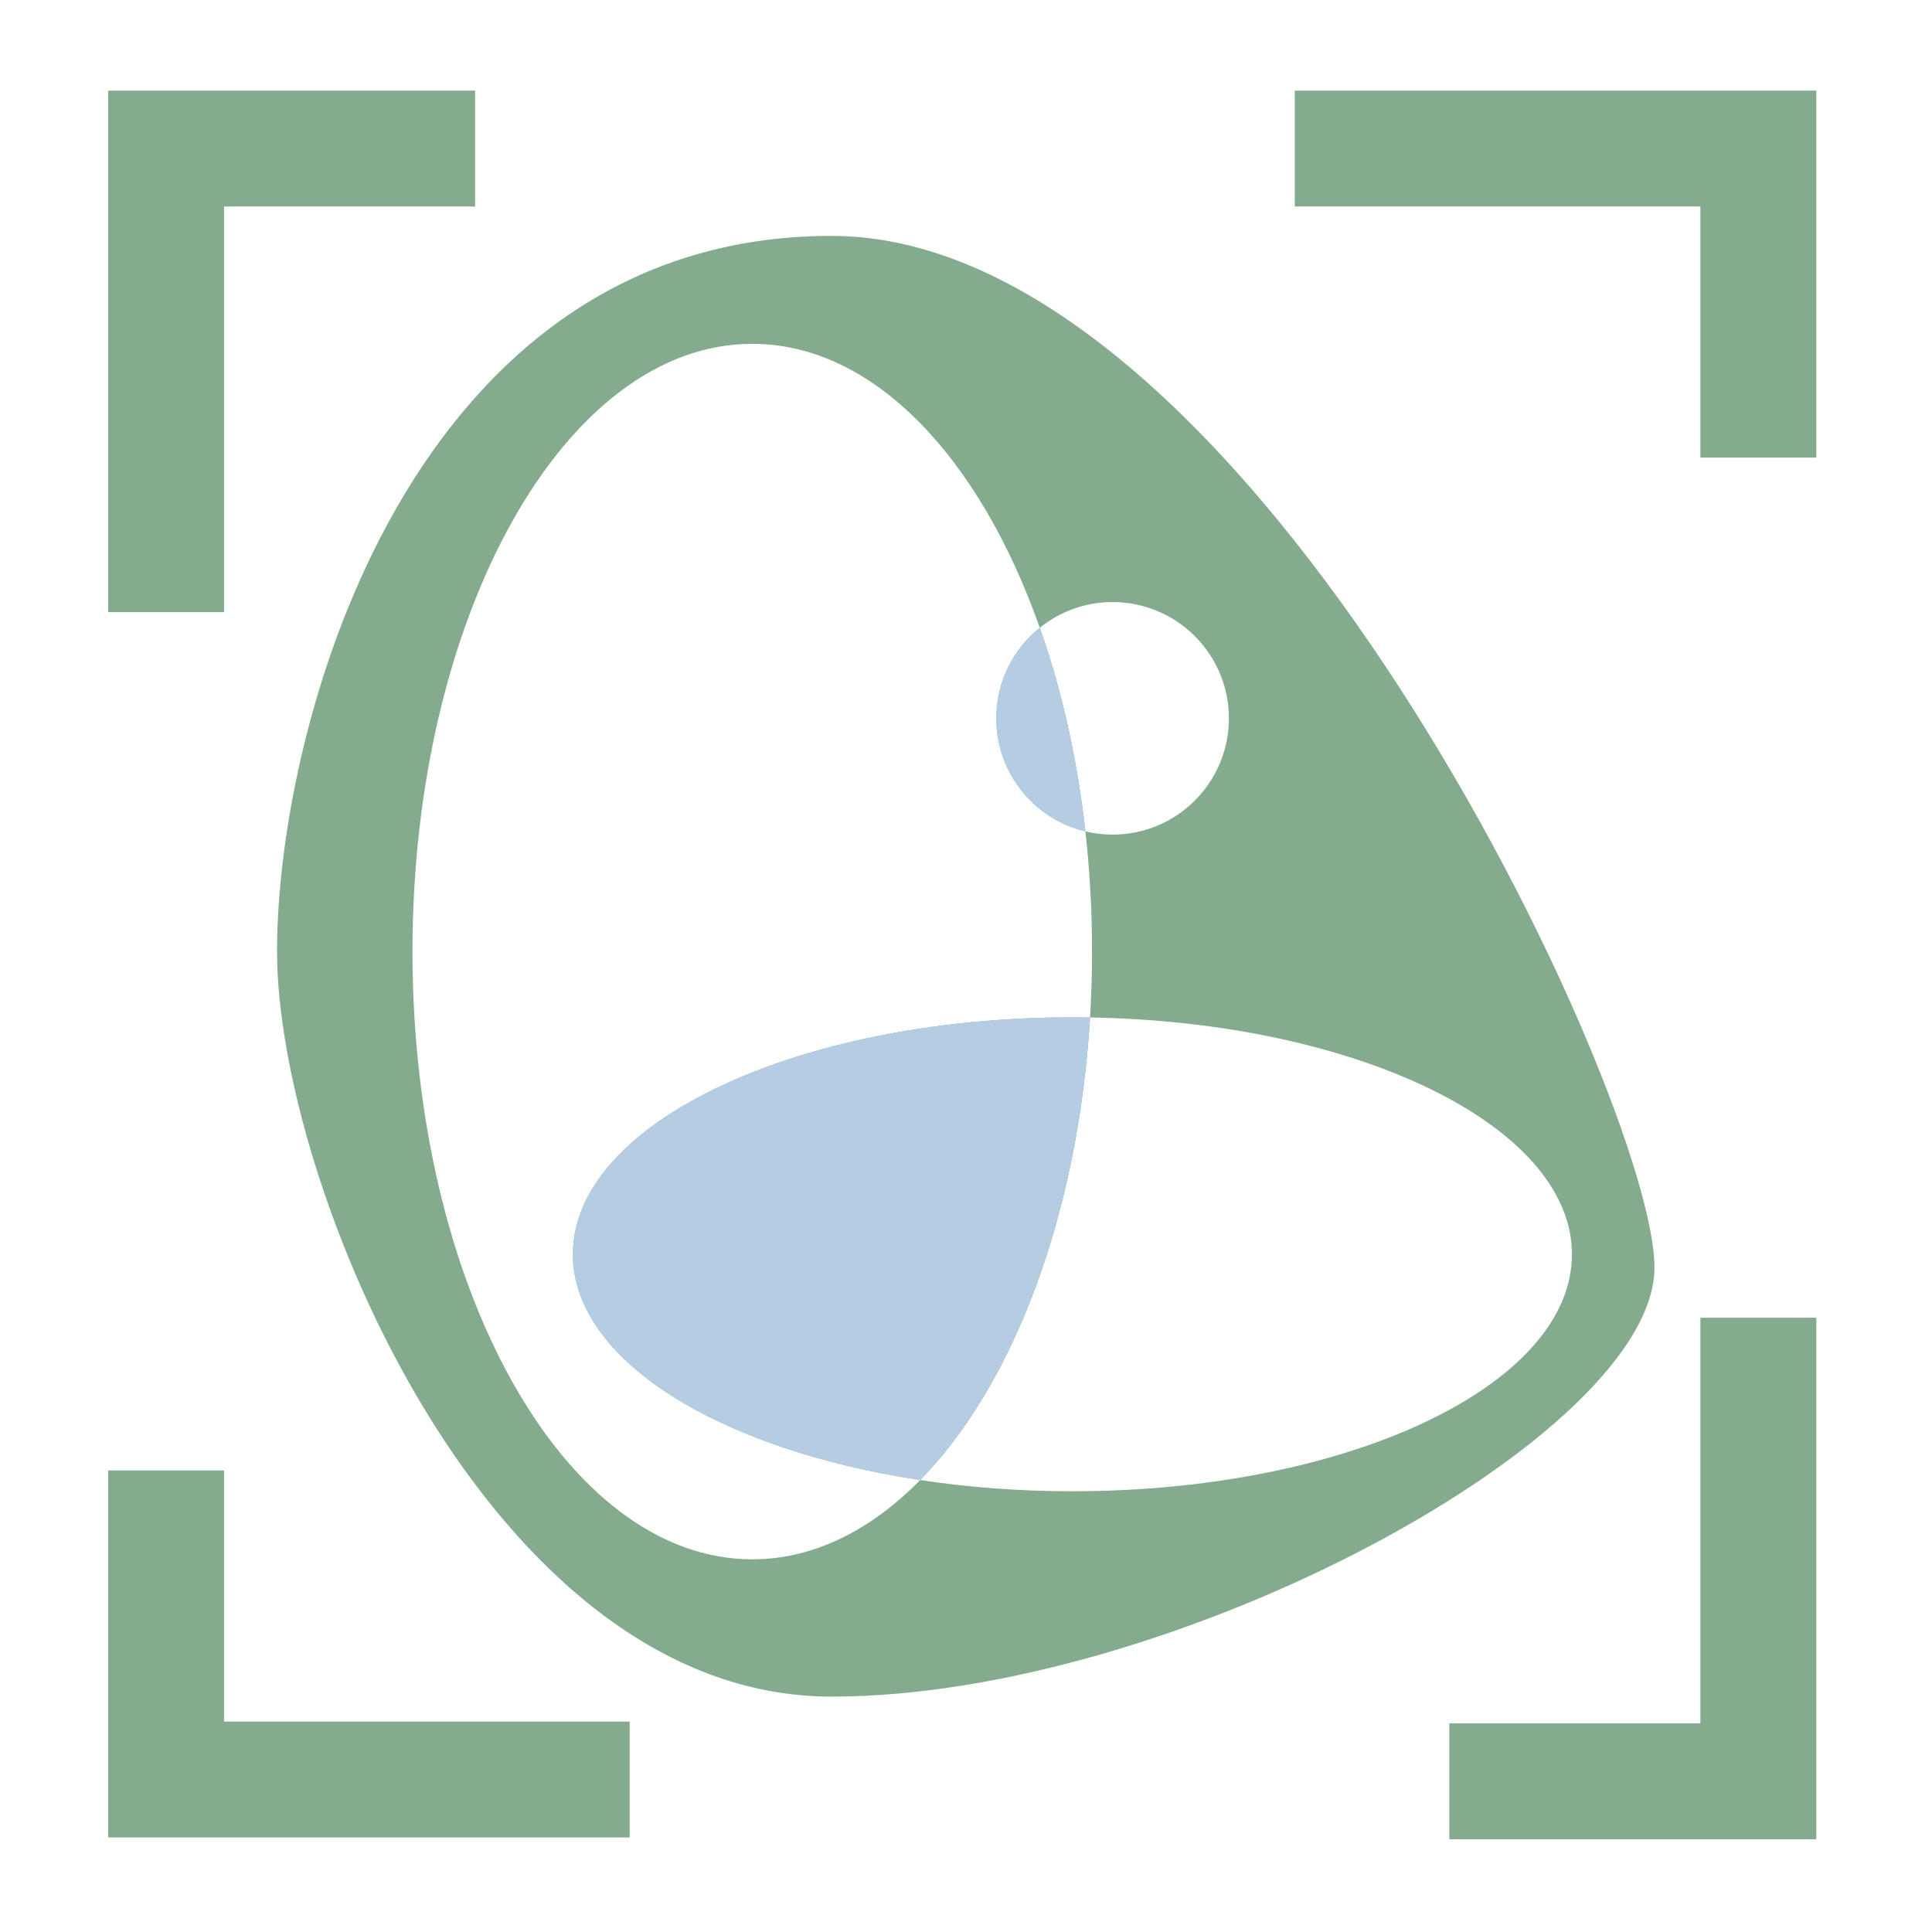 <?xml version="1.0" encoding="UTF-8" standalone="no"?>
<!-- Created with Inkscape (http://www.inkscape.org/) -->

<svg
   version="1.1"
   id="svg18"
   width="400"
   height="400"
   viewBox="0 0 400 400"
   sodipodi:docname="AshbyIcon.ai"
   xmlns:inkscape="http://www.inkscape.org/namespaces/inkscape"
   xmlns:sodipodi="http://sodipodi.sourceforge.net/DTD/sodipodi-0.dtd"
   xmlns="http://www.w3.org/2000/svg"
   xmlns:svg="http://www.w3.org/2000/svg">
  <defs
     id="defs22">
    <clipPath
       clipPathUnits="userSpaceOnUse"
       id="clipPath358">
      <path
         d="M 0,300 H 300 V 0 H 0 Z"
         id="path356" />
    </clipPath>
  </defs>
  <sodipodi:namedview
     id="namedview20"
     pagecolor="#ffffff"
     bordercolor="#000000"
     borderopacity="0.25"
     inkscape:showpageshadow="2"
     inkscape:pageopacity="0.0"
     inkscape:pagecheckerboard="0"
     inkscape:deskcolor="#d1d1d1"
     showgrid="false" />
  <g
     id="g350"
     inkscape:groupmode="layer"
     inkscape:label="Page 11"
     transform="matrix(1.333,0,0,-1.333,0,400)">
    <g
       id="g352">
      <g
         id="g354"
         clip-path="url(#clipPath358)">
        <g
           id="g360"
           transform="translate(25.8,205.001)">
          <path
             d="M 0,0 V 72 H 48"
             style="fill:none;stroke:#85ab8f;stroke-width:18;stroke-linecap:butt;stroke-linejoin:miter;stroke-miterlimit:10;stroke-dasharray:none;stroke-opacity:1"
             id="path362" />
        </g>
        <g
           id="g364"
           transform="translate(97.8,23.685)">
          <path
             d="M 0,0 H -72 V 48"
             style="fill:none;stroke:#85ab8f;stroke-width:18;stroke-linecap:butt;stroke-linejoin:miter;stroke-miterlimit:10;stroke-dasharray:none;stroke-opacity:1"
             id="path366" />
        </g>
        <g
           id="g368"
           transform="translate(201.103,277.001)">
          <path
             d="M 0,0 H 72 V -48"
             style="fill:none;stroke:#85ab8f;stroke-width:18;stroke-linecap:butt;stroke-linejoin:miter;stroke-miterlimit:10;stroke-dasharray:none;stroke-opacity:1"
             id="path370" />
        </g>
        <g
           id="g372"
           transform="translate(273.103,95.41)">
          <path
             d="M 0,0 V -72 H -48"
             style="fill:none;stroke:#85ab8f;stroke-width:18;stroke-linecap:butt;stroke-linejoin:miter;stroke-miterlimit:10;stroke-dasharray:none;stroke-opacity:1"
             id="path374" />
        </g>
        <g
           id="g376"
           transform="translate(166.567,142.064)">
          <path
             d="m 0,0 c -42.849,0 -77.585,-16.478 -77.585,-36.804 0,-16.422 22.654,-30.32 53.943,-35.061 C -9.269,-57.213 0.885,-30.842 2.739,-0.019 1.826,-0.009 0.913,0 0,0 m 2.012,28.886 c -1.276,11.42 -3.717,22.095 -7.08,31.624 -4.117,-3.297 -6.753,-8.374 -6.753,-14.065 0,-8.523 5.897,-15.659 13.833,-17.559 M 0,0 c -42.849,0 -77.585,-16.478 -77.585,-36.804 0,-16.422 22.654,-30.32 53.943,-35.061 C -9.269,-57.213 0.885,-30.842 2.739,-0.019 1.826,-0.009 0.913,0 0,0 m 2.012,28.886 c -1.276,11.42 -3.717,22.095 -7.08,31.624 -4.117,-3.297 -6.753,-8.374 -6.753,-14.065 0,-8.523 5.897,-15.659 13.833,-17.559 M 0,0 c -42.849,0 -77.585,-16.478 -77.585,-36.804 0,-16.422 22.654,-30.32 53.943,-35.061 C -9.269,-57.213 0.885,-30.842 2.739,-0.019 1.826,-0.009 0.913,0 0,0 m 0,0 c -42.849,0 -77.585,-16.478 -77.585,-36.804 0,-16.422 22.654,-30.32 53.943,-35.061 C -9.269,-57.213 0.885,-30.842 2.739,-0.019 1.826,-0.009 0.913,0 0,0 m -5.068,60.51 c -4.117,-3.297 -6.753,-8.374 -6.753,-14.065 0,-8.523 5.897,-15.659 13.833,-17.559 -1.276,11.42 -3.717,22.095 -7.08,31.624"
             style="fill:#85ab8f;fill-opacity:1;fill-rule:nonzero;stroke:none"
             id="path378" />
        </g>
        <g
           id="g380"
           transform="translate(166.567,68.456)">
          <path
             d="m 0,0 c -8.244,0 -16.19,0.605 -23.642,1.742 -7.694,-7.834 -16.599,-12.315 -26.082,-12.315 -29.147,0 -52.779,42.263 -52.779,94.399 0,52.127 23.632,94.389 52.779,94.389 18.807,0 35.313,-17.605 44.656,-44.097 3.093,2.496 7.024,3.987 11.309,3.987 9.977,0 18.062,-8.086 18.062,-18.053 0,-9.976 -8.085,-18.062 -18.062,-18.062 -1.453,0 -2.869,0.168 -4.229,0.503 C 2.692,96.457 3.046,90.216 3.046,83.826 3.046,80.37 2.943,76.952 2.739,73.589 44.321,72.899 77.585,56.691 77.585,36.804 77.585,16.469 42.849,0 0,0 m -37.409,194.982 c -65.094,0 -86.127,-75.144 -86.127,-111.156 0,-36.021 32.835,-115.721 86.127,-115.721 53.301,0 127.811,40.577 127.811,66.659 0,26.082 -62.718,160.218 -127.811,160.218"
             style="fill:#85ab8f;fill-opacity:1;fill-rule:nonzero;stroke:none"
             id="path382" />
        </g>
        <g
           id="g384"
           transform="translate(169.305,142.045)">
          <path
             d="m 0,0 c -1.854,-30.823 -12.007,-57.194 -26.38,-71.847 -31.29,4.742 -53.944,18.64 -53.944,35.062 0,20.325 34.736,36.804 77.585,36.804 C -1.826,0.019 -0.913,0.009 0,0"
             style="fill:#b5cde3;fill-opacity:1;fill-rule:nonzero;stroke:none"
             id="path386" />
        </g>
        <g
           id="g388"
           transform="translate(168.579,170.95)">
          <path
             d="m 0,0 c -7.936,1.9 -13.833,9.036 -13.833,17.559 0,5.691 2.636,10.768 6.753,14.066 C -3.717,22.095 -1.276,11.42 0,0"
             style="fill:#b5cde3;fill-opacity:1;fill-rule:nonzero;stroke:none"
             id="path390" />
        </g>
      </g>
    </g>
  </g>
</svg>
